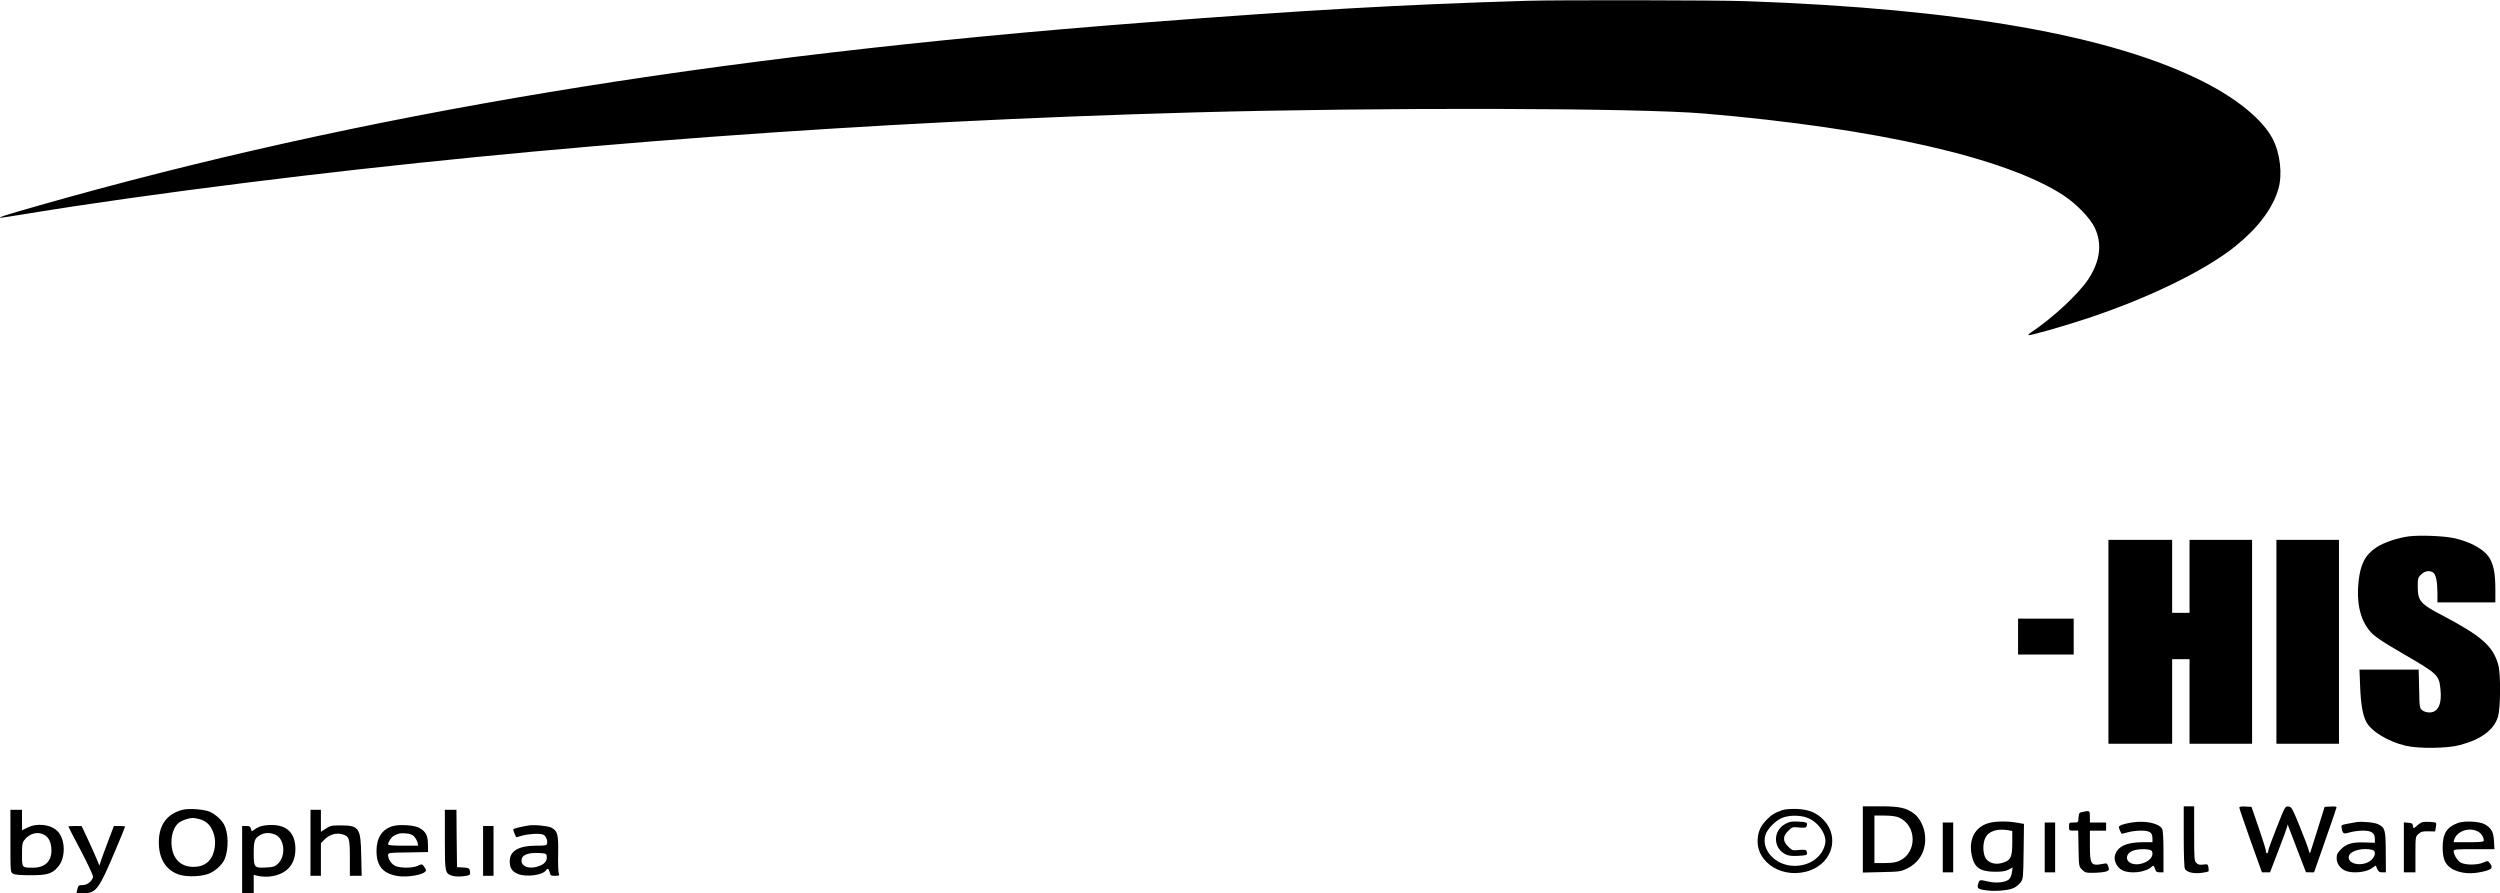 <?xml version="1.0" standalone="no"?>
<!DOCTYPE svg PUBLIC "-//W3C//DTD SVG 20010904//EN"
 "http://www.w3.org/TR/2001/REC-SVG-20010904/DTD/svg10.dtd">
<svg version="1.0" xmlns="http://www.w3.org/2000/svg"
 width="2158pt" height="771pt" viewBox="0 0 2158 771"
 preserveAspectRatio="xMidYMid meet">
<g transform="translate(0,771) scale(0.1,-0.1)"
fill="#000000" stroke="none">
<path d="M13180 7703 c-1069 -32 -1915 -80 -3320 -189 -3737 -287 -6747 -786
-9535 -1581 -278 -79 -349 -102 -318 -103 7 0 120 18 250 39 480 79 1157 175
1878 265 2572 322 5363 528 8185 606 1607 44 3810 39 4390 -10 1484 -126 2609
-382 3103 -707 111 -73 230 -196 269 -279 65 -137 47 -286 -53 -440 -84 -129
-305 -335 -499 -465 -14 -9 -23 -19 -20 -22 8 -7 297 75 512 146 526 175 1011
411 1273 621 196 158 321 324 371 492 38 127 17 309 -48 435 -85 164 -302 343
-593 491 -790 402 -2102 633 -3955 698 -244 9 -1638 11 -1890 3z"/>
<path d="M20793 3080 c-96 -12 -216 -53 -280 -95 -96 -64 -137 -142 -154 -294
-19 -177 12 -322 92 -422 38 -48 96 -88 304 -209 286 -166 299 -178 311 -298
14 -130 -20 -202 -96 -202 -22 0 -48 8 -61 19 -23 19 -24 25 -27 185 l-4 166
-255 0 -256 0 6 -152 c6 -148 22 -239 52 -298 43 -83 190 -172 340 -207 117
-27 360 -24 470 6 185 49 296 133 329 249 21 76 23 362 2 439 -43 163 -142
251 -482 430 -194 101 -214 126 -214 253 0 66 2 74 29 101 32 31 75 38 105 16
23 -17 35 -76 36 -174 l0 -83 250 0 250 0 0 109 c0 128 -12 200 -43 261 -42
82 -164 153 -320 186 -89 18 -289 26 -384 14z"/>
<path d="M18200 2170 l0 -880 275 0 275 0 0 365 0 365 75 0 75 0 0 -365 0
-365 270 0 270 0 0 880 0 880 -270 0 -270 0 0 -315 0 -315 -75 0 -75 0 0 315
0 315 -275 0 -275 0 0 -880z"/>
<path d="M19650 2170 l0 -880 270 0 270 0 0 880 0 880 -270 0 -270 0 0 -880z"/>
<path d="M17420 2215 l0 -155 240 0 240 0 0 155 0 155 -240 0 -240 0 0 -155z"/>
<path d="M16080 464 l0 -286 163 4 c154 3 165 5 219 31 109 54 166 156 155
283 -6 74 -44 152 -94 190 -67 51 -128 64 -293 64 l-150 0 0 -286z m308 191
c159 -67 164 -305 7 -376 -29 -13 -64 -19 -127 -19 l-88 0 0 205 0 205 85 0
c55 0 99 -6 123 -15z"/>
<path d="M18850 489 c0 -153 4 -268 10 -279 15 -29 73 -43 140 -35 33 4 62 10
64 14 2 3 2 19 -1 35 -5 27 -8 28 -45 23 -31 -4 -44 -1 -59 14 -18 18 -19 36
-19 254 l0 235 -45 0 -45 0 0 -261z"/>
<path d="M19330 738 c0 -7 44 -136 97 -285 l98 -273 35 0 35 0 72 188 c40 103
74 196 76 207 l4 20 7 -20 c4 -11 40 -104 79 -207 l72 -187 35 -1 35 0 95 271
c52 149 97 278 98 286 3 11 -7 13 -49 11 l-53 -3 -59 -190 c-33 -104 -62 -197
-65 -205 -3 -9 -8 -1 -13 20 -4 19 -39 112 -77 205 -66 161 -71 170 -98 173
-29 3 -30 0 -101 -180 -40 -101 -73 -191 -73 -200 0 -9 -4 -20 -10 -23 -6 -3
-10 4 -10 17 0 13 -29 104 -63 203 l-62 180 -52 3 c-38 2 -53 -1 -53 -10z"/>
<path d="M1577 720 c-145 -37 -215 -143 -205 -311 8 -129 73 -219 181 -251 70
-20 194 -14 254 12 55 23 117 82 134 128 34 88 31 221 -6 293 -22 41 -75 90
-122 111 -49 22 -181 32 -236 18z m156 -84 c47 -17 74 -41 97 -86 26 -52 33
-112 20 -175 -20 -96 -83 -148 -180 -148 -119 0 -190 81 -190 215 0 68 23 130
58 161 26 24 88 46 127 46 17 0 47 -6 68 -13z"/>
<path d="M15385 717 c-62 -21 -97 -42 -136 -84 -49 -50 -70 -94 -76 -158 -22
-214 226 -364 458 -276 185 71 244 281 119 424 -61 69 -133 100 -239 104 -52
2 -102 -2 -126 -10z m210 -64 c97 -33 176 -145 160 -226 -24 -114 -134 -193
-267 -191 -161 1 -287 136 -249 266 16 54 92 130 152 151 59 21 144 21 204 0z"/>
<path d="M15411 598 c-107 -57 -108 -206 -1 -261 27 -14 52 -17 107 -15 79 4
88 7 79 36 -6 18 -13 19 -66 15 -58 -6 -60 -5 -95 30 -25 25 -35 44 -35 67 0
23 10 42 35 67 35 35 37 36 95 30 53 -4 60 -3 66 15 9 28 1 32 -74 36 -56 3
-74 0 -111 -20z"/>
<path d="M90 450 c0 -269 0 -269 23 -282 15 -9 64 -13 152 -13 145 0 186 13
238 75 66 78 62 237 -7 306 -58 58 -177 72 -259 30 l-47 -23 0 88 0 89 -50 0
-50 0 0 -270z m290 55 c42 -22 64 -69 64 -138 -1 -94 -58 -147 -159 -147 -97
0 -95 -2 -95 114 0 90 3 104 23 128 45 55 111 72 167 43z"/>
<path d="M2680 435 l0 -285 45 0 45 0 0 141 0 141 33 33 c41 41 99 58 150 44
62 -17 67 -34 67 -206 l0 -153 51 0 51 0 -4 173 c-4 242 -18 262 -178 262 -78
0 -91 -3 -128 -28 l-42 -27 0 95 0 95 -45 0 -45 0 0 -285z"/>
<path d="M3840 462 c0 -286 1 -291 65 -312 38 -12 141 -4 151 12 3 5 3 20 0
33 -5 21 -13 24 -59 27 l-52 3 -3 248 -2 247 -50 0 -50 0 0 -258z"/>
<path d="M17975 701 c-27 -5 -30 -10 -33 -49 -3 -42 -3 -42 -43 -42 -38 0 -39
-1 -39 -35 0 -34 1 -35 39 -35 l40 0 3 -155 c3 -154 3 -155 31 -182 25 -26 33
-28 105 -27 42 1 89 6 104 12 25 10 26 14 17 42 -10 29 -13 30 -48 23 -102
-20 -111 -7 -111 159 l0 128 70 0 70 0 0 35 0 35 -70 0 -70 0 0 50 c0 54 -1
55 -65 41z"/>
<path d="M17169 606 c-120 -32 -178 -141 -149 -279 22 -106 71 -141 200 -142
64 0 93 5 119 19 l34 18 -6 -43 c-4 -27 -14 -50 -27 -61 -31 -25 -106 -33
-170 -19 -83 19 -83 19 -94 -17 -12 -41 -3 -48 72 -58 79 -10 192 0 235 21 20
9 47 32 60 49 21 30 22 41 25 267 l3 237 -64 11 c-81 14 -179 13 -238 -3z
m164 -62 l37 -7 0 -101 c0 -128 -14 -155 -92 -176 -56 -16 -114 2 -138 43 -25
40 -26 126 -3 174 27 58 99 82 196 67z"/>
<path d="M18400 610 c-68 -11 -110 -26 -110 -40 0 -9 16 -46 24 -57 1 -1 24 4
51 12 26 8 78 15 115 15 77 0 100 -16 100 -68 l0 -32 -83 0 c-145 0 -224 -39
-242 -120 -9 -43 21 -101 65 -122 67 -34 200 -19 252 29 17 15 19 14 29 -15 9
-27 16 -32 42 -32 l32 0 0 178 c0 120 -4 184 -12 198 -28 48 -146 73 -263 54z
m158 -236 c16 -5 22 -14 22 -33 0 -69 -135 -119 -198 -75 -36 25 -27 74 18 96
35 18 114 23 158 12z"/>
<path d="M20345 614 c-16 -2 -54 -9 -84 -15 -53 -11 -53 -11 -47 -42 9 -45 16
-48 70 -32 27 8 78 15 113 15 74 0 103 -20 103 -72 l0 -33 -84 3 c-108 4 -160
-10 -208 -58 -31 -31 -38 -45 -38 -78 0 -50 35 -95 86 -112 60 -20 165 -9 212
22 l40 27 12 -30 c10 -23 19 -29 44 -29 l31 0 -1 174 c-1 192 -6 211 -63 240
-30 16 -135 27 -186 20z m133 -240 c45 -13 17 -85 -44 -110 -88 -37 -186 6
-154 67 22 40 125 62 198 43z"/>
<path d="M20913 614 c-12 -3 -33 -16 -48 -30 -32 -29 -33 -29 -37 -1 -2 18
-10 23 -40 25 l-38 3 0 -215 0 -216 50 0 50 0 0 153 c0 152 0 154 26 178 22
20 35 24 85 23 l59 -1 6 34 c4 19 4 37 1 40 -8 8 -87 12 -114 7z"/>
<path d="M21216 606 c-96 -36 -131 -92 -131 -211 0 -96 20 -145 75 -181 55
-36 146 -51 230 -36 116 20 138 37 102 81 -17 22 -18 22 -57 5 -51 -22 -151
-22 -192 -1 -30 16 -63 69 -63 101 0 14 21 16 176 16 l176 0 -4 70 c-4 78 -23
112 -78 144 -44 26 -178 33 -234 12z m169 -71 c31 -15 55 -50 55 -80 0 -12
-23 -15 -131 -15 l-130 0 6 23 c22 71 123 108 200 72z"/>
<path d="M16770 395 l0 -215 45 0 45 0 0 215 0 215 -45 0 -45 0 0 -215z"/>
<path d="M17650 395 l0 -215 45 0 45 0 0 215 0 215 -45 0 -45 0 0 -215z"/>
<path d="M2240 574 c-19 -8 -42 -22 -51 -30 -15 -13 -17 -12 -23 11 -5 21 -12
25 -41 25 l-35 0 0 -290 0 -290 50 0 50 0 0 79 0 79 43 -10 c23 -5 66 -7 96
-4 144 17 222 102 221 241 -2 135 -73 205 -210 204 -36 0 -81 -7 -100 -15z
m135 -68 c82 -35 96 -183 24 -252 -25 -24 -40 -29 -98 -32 -106 -6 -111 -1
-111 119 0 111 7 131 53 159 38 24 85 25 132 6z"/>
<path d="M3390 579 c-92 -28 -140 -100 -140 -214 0 -129 54 -194 177 -216 91
-16 239 11 250 46 1 6 -6 21 -16 34 -18 24 -19 24 -54 8 -43 -21 -145 -22
-192 -3 -35 15 -65 59 -65 95 0 20 7 21 173 23 l172 3 -1 68 c-1 76 -18 108
-74 141 -39 23 -174 32 -230 15z m185 -90 c12 -13 25 -36 29 -51 l6 -28 -130
0 c-84 0 -130 4 -130 10 0 23 29 66 52 77 41 20 52 23 101 19 35 -2 55 -10 72
-27z"/>
<path d="M4560 584 c-82 -14 -130 -27 -130 -34 0 -7 8 -28 25 -67 1 -1 23 5
50 13 55 16 148 22 182 10 23 -7 42 -49 35 -78 -3 -16 -16 -18 -91 -18 -155 0
-231 -45 -231 -136 0 -57 21 -88 71 -108 74 -30 217 -10 243 33 12 19 24 12
31 -19 6 -27 10 -30 46 -30 38 0 40 2 32 23 -4 12 -7 88 -5 169 3 166 -5 196
-59 224 -31 15 -150 27 -199 18z m158 -257 c8 -40 -8 -68 -51 -87 -94 -43
-184 -9 -162 61 11 32 61 49 140 46 59 -2 70 -5 73 -20z"/>
<path d="M590 576 c0 -3 49 -98 109 -211 66 -126 107 -215 104 -226 -10 -37
-50 -69 -87 -69 -38 0 -40 -2 -50 -42 l-6 -28 61 0 c109 0 132 31 278 377 45
106 81 195 81 198 0 3 -22 5 -48 5 l-49 0 -50 -132 c-28 -73 -56 -150 -63
-172 l-12 -38 -23 56 c-12 30 -47 107 -76 170 l-54 115 -57 1 c-32 0 -58 -2
-58 -4z"/>
<path d="M4170 365 l0 -215 45 0 45 0 0 215 0 215 -45 0 -45 0 0 -215z"/>
</g>
</svg>
